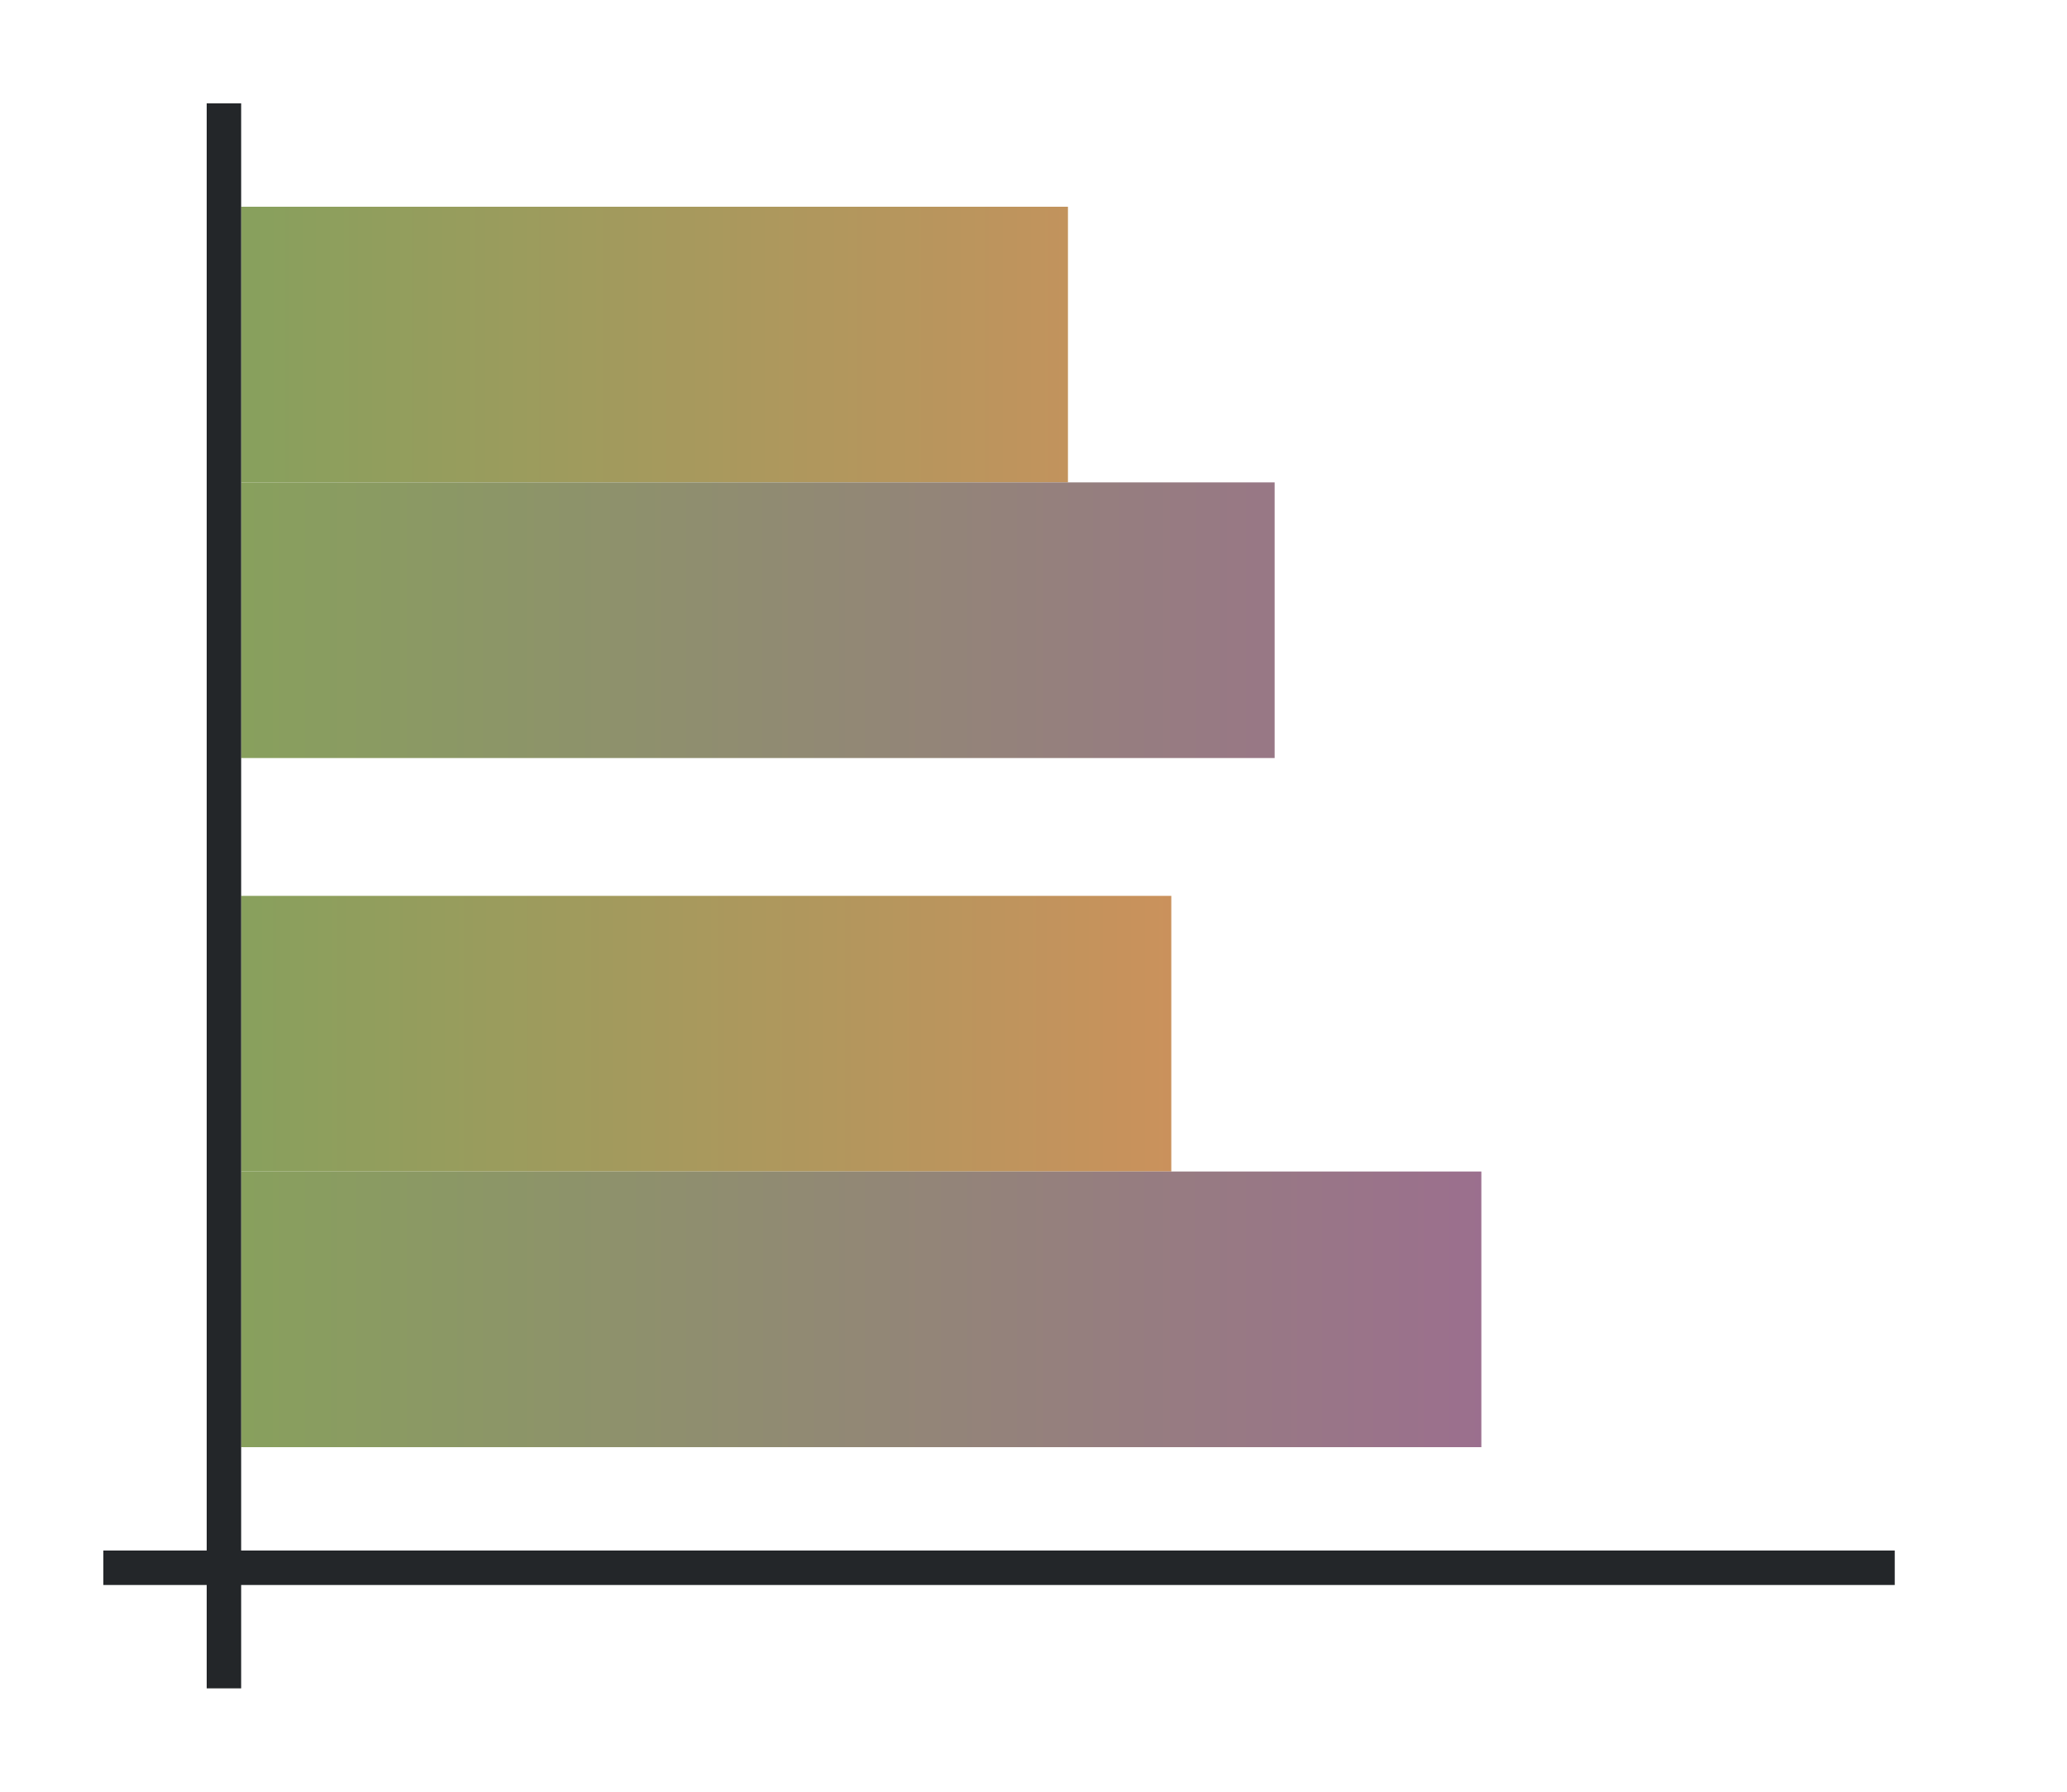 <svg height="52" width="60" xmlns="http://www.w3.org/2000/svg" xmlns:xlink="http://www.w3.org/1999/xlink"><linearGradient id="a"><stop offset="0" stop-color="#88a05d"/><stop offset="1" stop-color="#fe865c"/></linearGradient><linearGradient id="c" gradientTransform="matrix(0 -.889 -1.5 0 1576.543 1045.029)" gradientUnits="userSpaceOnUse" x1="16.5" x2="16.5" xlink:href="#a" y1="1046.362" y2="1014.362"/><linearGradient id="d" gradientTransform="matrix(0 -.889 -1.2 0 1262.634 1082.362)" gradientUnits="userSpaceOnUse" x1="49.5" x2="49.5" xlink:href="#b" y1="1046.362" y2="1006.362"/><linearGradient id="b"><stop offset="0" stop-color="#88a05d"/><stop offset="1" stop-color="#a25f9e"/></linearGradient><linearGradient id="e" gradientTransform="matrix(0 -.889 -1.333 0 1402.15 1025.029)" gradientUnits="userSpaceOnUse" x1="16.5" x2="16.5" xlink:href="#a" y1="1046.362" y2="1010.362"/><linearGradient id="f" gradientTransform="matrix(0 -.889 -1 0 1053.362 1062.362)" gradientUnits="userSpaceOnUse" x1="49.5" x2="49.5" xlink:href="#b" y1="1046.362" y2="998.362"/><path d="M0 0h60v52H0z" fill="#fff"/><path d="M34 1034.362v-8H7v8z" fill="url(#c)" transform="translate(0 -1000.362)"/><path d="M43 1042.362v-8H7v8z" fill="url(#d)" transform="translate(0 -1000.362)"/><path d="M31 1014.362v-8H7v8z" fill="url(#e)" transform="translate(0 -1000.362)"/><path d="M37 1022.362v-8H7v8z" fill="url(#f)" transform="translate(0 -1000.362)"/><g fill="#232629"><path d="M3 45h52v1H3z"/><path d="M6 3h1v46H6z"/></g></svg>